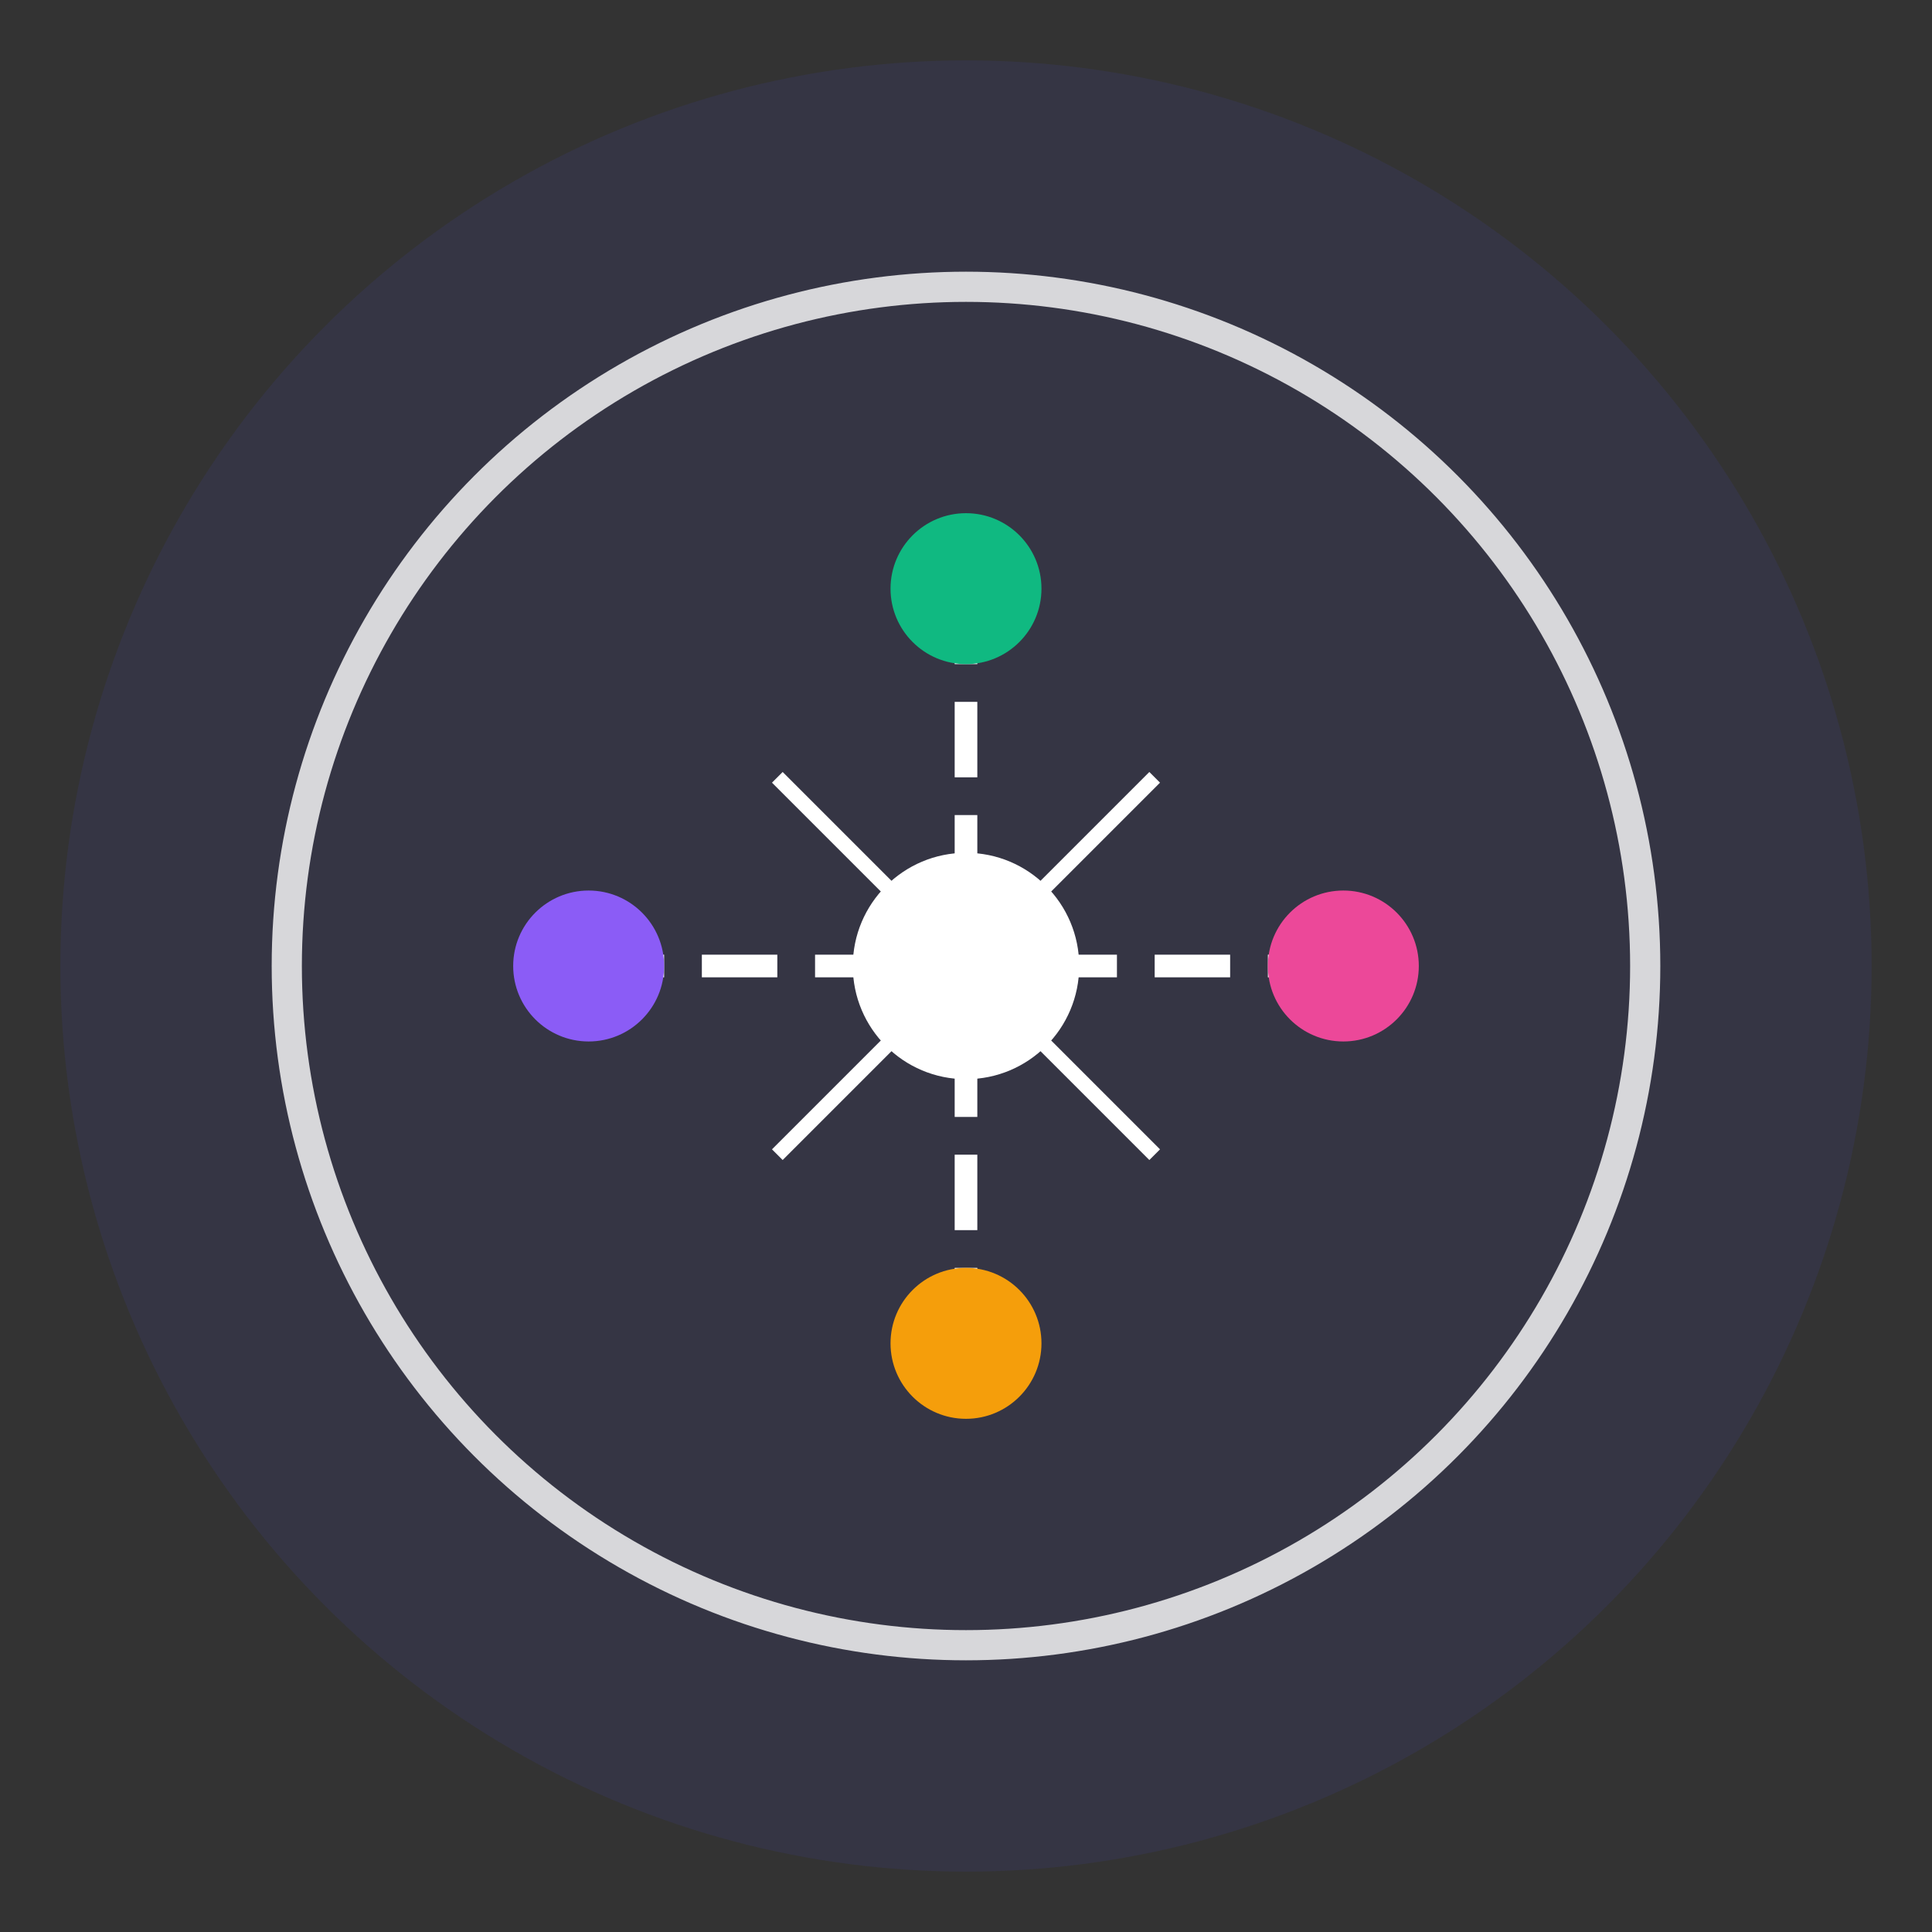 <svg width="256" height="256" viewBox="0 0 256 256" fill="none" xmlns="http://www.w3.org/2000/svg">
  <rect x="0" y="0" width="256" height="256" fill="#333333" stroke="none"/>
  <rect width="256" height="256" fill="none"/>
  <circle cx="128" cy="128" r="120" fill="#4F46E5" opacity="0.1"/>
  <circle cx="128" cy="128" r="90" stroke="white" stroke-width="4" opacity="0.8"/>
  
  <!-- Integration lines -->
  <line x1="78" y1="128" x2="178" y2="128" stroke="white" stroke-width="3" stroke-dasharray="10 5"/>
  <line x1="128" y1="78" x2="128" y2="178" stroke="white" stroke-width="3" stroke-dasharray="10 5"/>
  
  <!-- Nodes -->
  <circle cx="128" cy="128" r="15" fill="white"/>
  <circle cx="78" cy="128" r="10" fill="#8B5CF6"/>
  <circle cx="178" cy="128" r="10" fill="#EC4899"/>
  <circle cx="128" cy="78" r="10" fill="#10B981"/>
  <circle cx="128" cy="178" r="10" fill="#F59E0B"/>
  
  <!-- Connection lines -->
  <path d="M103 103L118 118" stroke="white" stroke-width="2"/>
  <path d="M138 118L153 103" stroke="white" stroke-width="2"/>
  <path d="M153 153L138 138" stroke="white" stroke-width="2"/>
  <path d="M118 138L103 153" stroke="white" stroke-width="2"/>
</svg> 